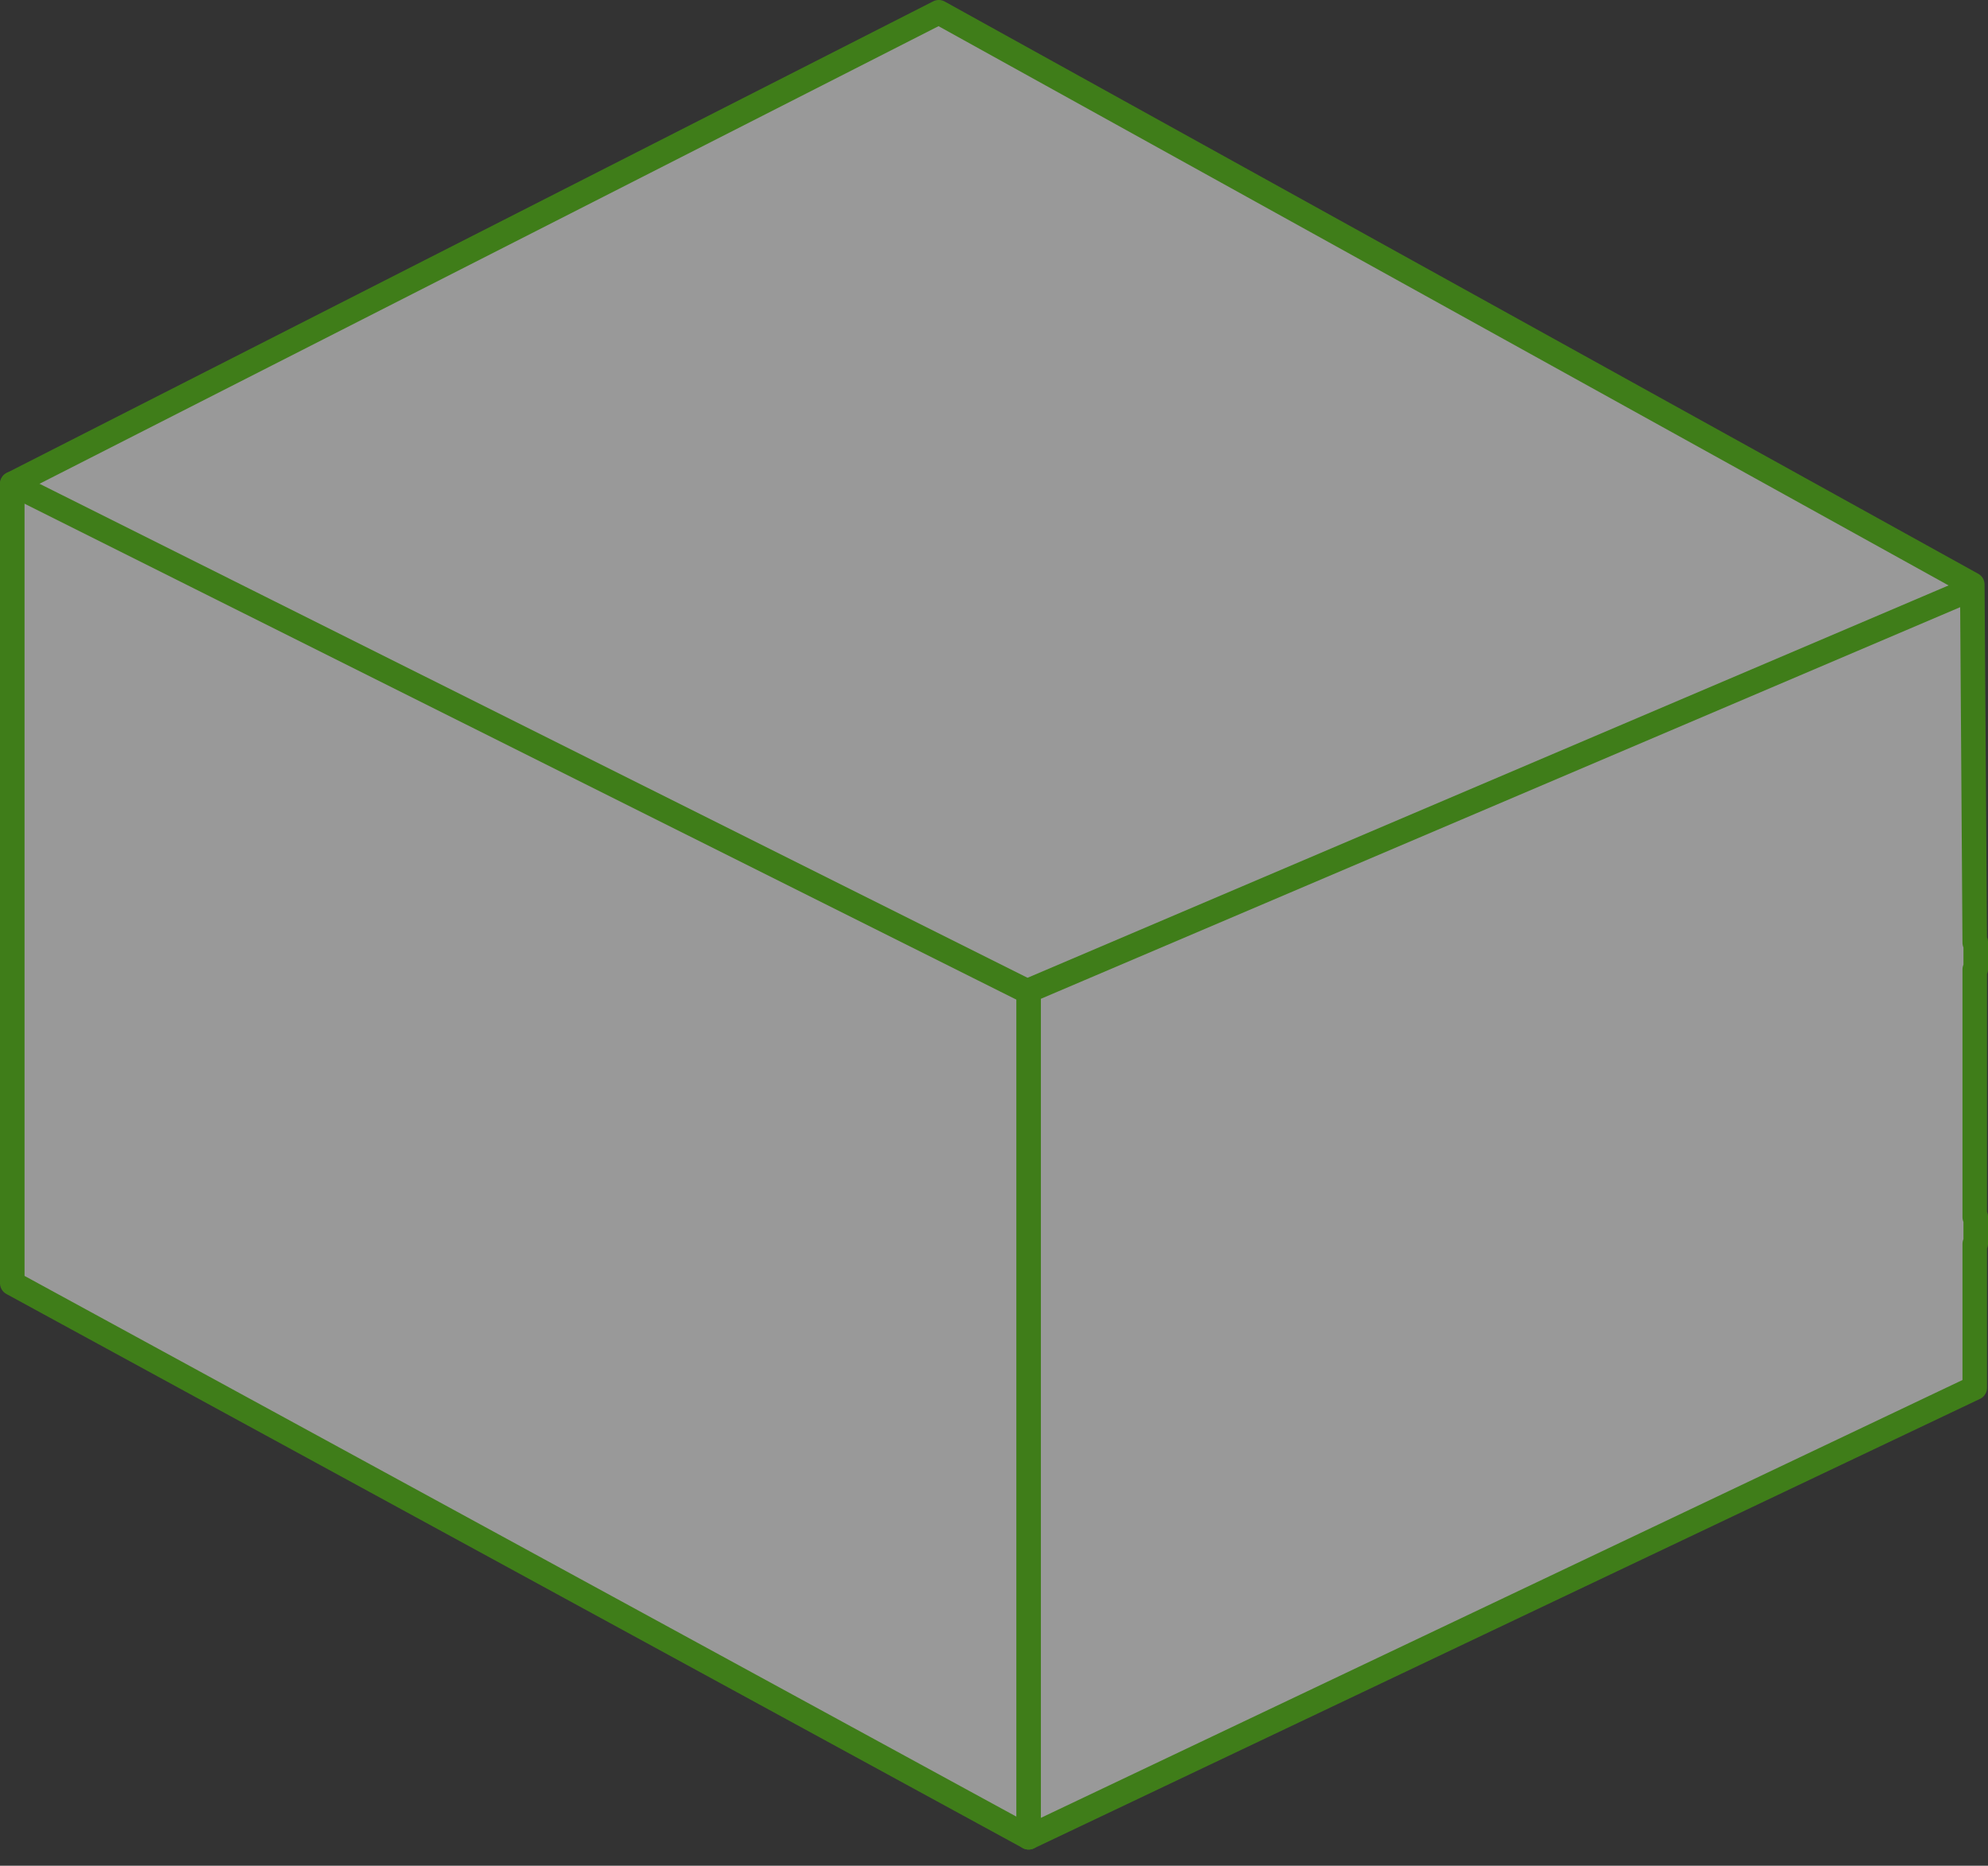 <svg width="81" height="76" viewBox="0 0 81 76" fill="none" xmlns="http://www.w3.org/2000/svg">
<rect x="0" y="0" width="81" height="76" fill="#333333" stroke="none"/>
<g opacity="0.5" clip-path="url(#clip0_5251_73092)">
<path d="M80.5 39.48V38.38L80.46 38.4L80.36 23.81L38.25 0.5L0.5 19.71V52.27L41.91 74.84L80.46 56.53V50.67L80.5 50.66V49.56L80.46 49.58V39.49L80.5 39.48Z" fill="white" stroke="#4CC800" stroke-linecap="round" stroke-linejoin="round"/>
<path d="M41.91 74.84V40.34" stroke="#4CC800" stroke-linecap="round" stroke-linejoin="round"/>
<path d="M80.17 24.06L41.85 40.38L0.5 19.71" stroke="#4CC800" stroke-linecap="round" stroke-linejoin="round"/>
</g>
<defs>
<clipPath id="clip0_5251_73092">
<rect width="81" height="75.34" fill="white"/>
</clipPath>
</defs>
</svg>

